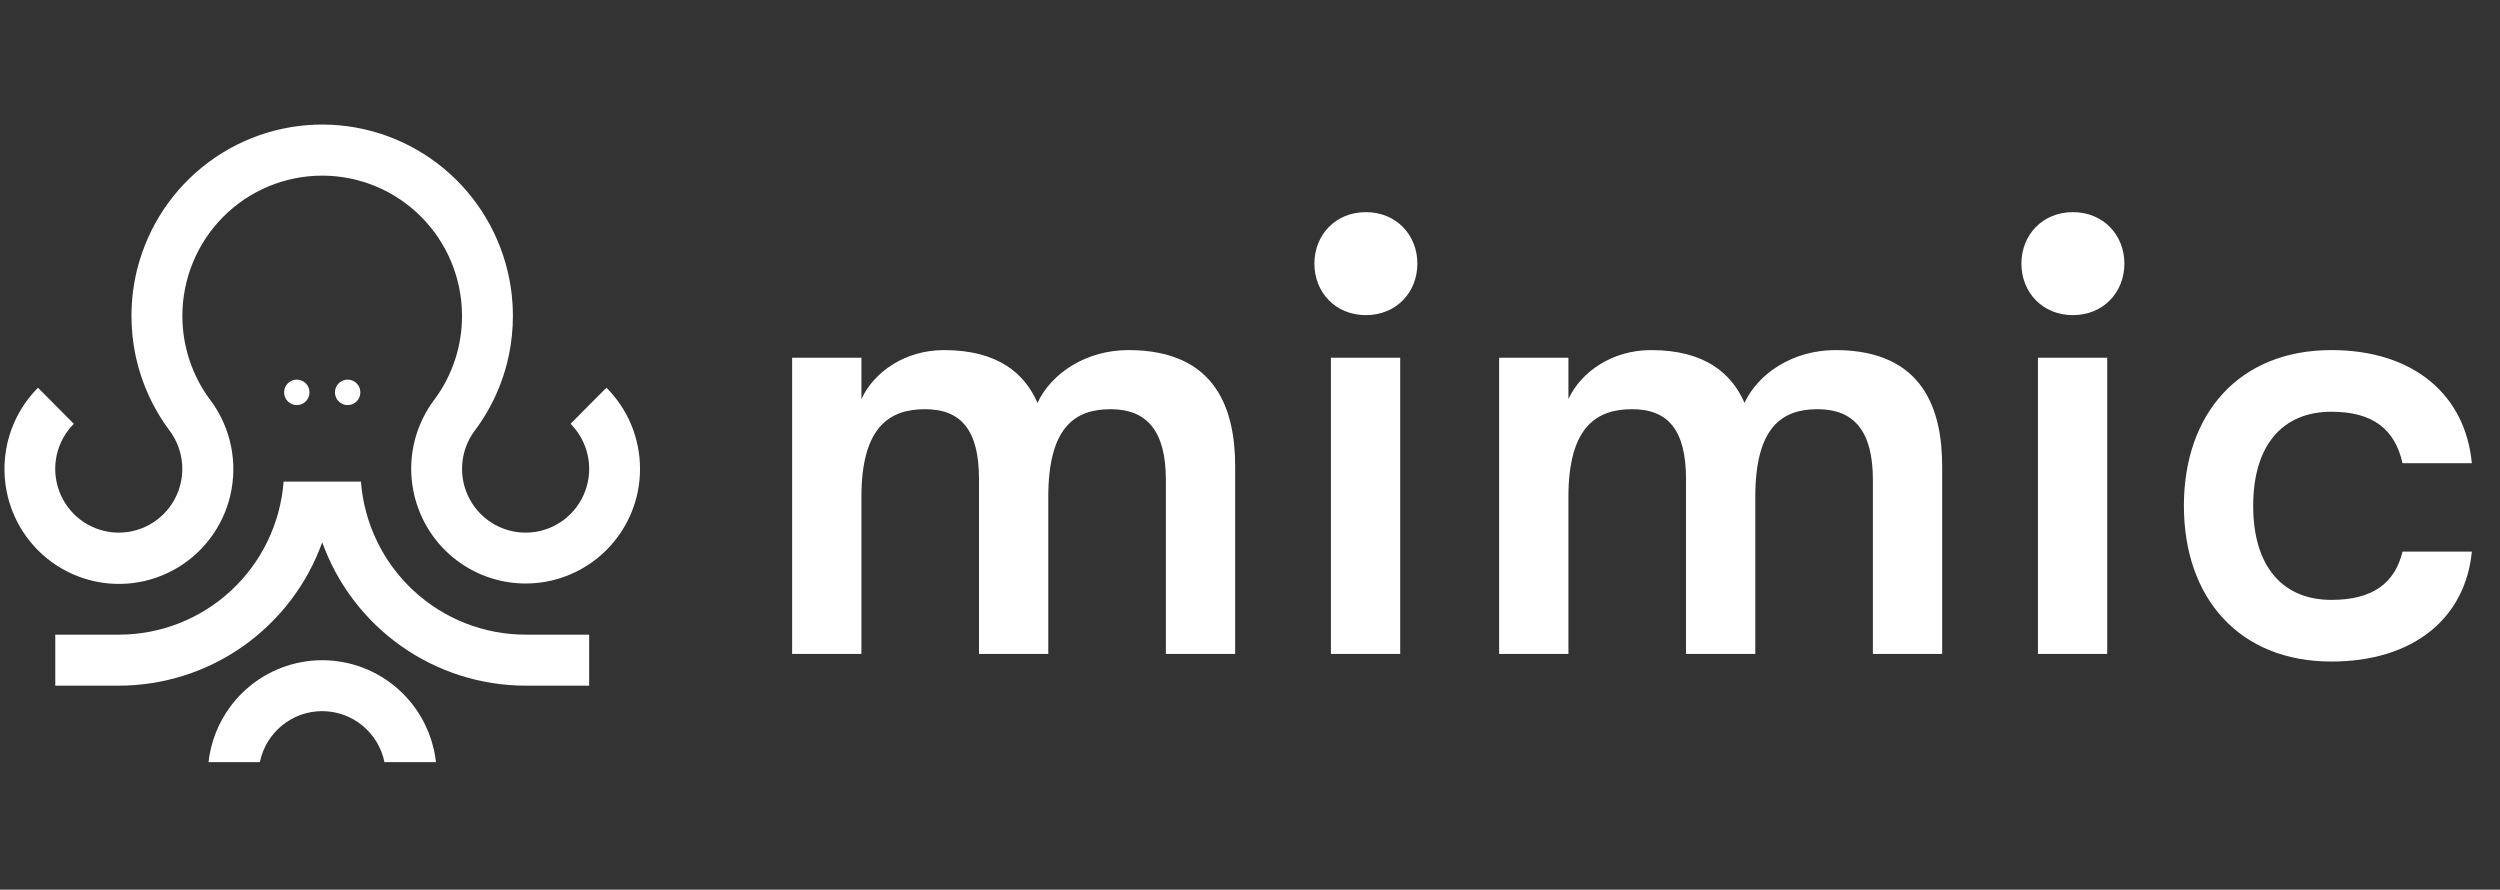 <svg width="281" height="100" viewBox="0 0 281 100" fill="none" xmlns="http://www.w3.org/2000/svg">
<rect x="0" y="0" width="281" height="100" fill="#333333" stroke="none"/>
<path d="M89.035 73.5H96.823V55.853C96.823 47.923 100.038 45.994 103.967 45.994C108.039 45.994 110.04 48.352 110.04 53.853V73.5H117.827V55.853C117.827 47.923 120.899 45.994 124.829 45.994C128.901 45.994 131.044 48.423 131.044 53.924V73.5H138.832V52.424C138.832 46.208 136.831 39.35 126.829 39.35C122.114 39.35 118.184 41.922 116.613 45.279C115.184 41.993 112.183 39.35 106.11 39.35C101.752 39.35 98.251 41.779 96.823 44.851V40.207H89.035V73.5ZM153.525 35.42C156.954 35.42 159.312 32.848 159.312 29.633C159.312 26.418 156.954 23.846 153.525 23.846C150.095 23.846 147.738 26.418 147.738 29.633C147.738 32.848 150.095 35.42 153.525 35.42ZM149.595 73.5H157.383V40.207H149.595V73.5ZM168.503 73.5H176.29V55.853C176.29 47.923 179.505 45.994 183.435 45.994C187.507 45.994 189.508 48.352 189.508 53.853V73.5H197.295V55.853C197.295 47.923 200.367 45.994 204.297 45.994C208.369 45.994 210.512 48.423 210.512 53.924V73.5H218.3V52.424C218.3 46.208 216.299 39.35 206.297 39.35C201.582 39.35 197.652 41.922 196.08 45.279C194.652 41.993 191.651 39.35 185.578 39.35C181.22 39.35 177.719 41.779 176.29 44.851V40.207H168.503V73.5ZM232.993 35.42C236.422 35.42 238.78 32.848 238.78 29.633C238.78 26.418 236.422 23.846 232.993 23.846C229.563 23.846 227.206 26.418 227.206 29.633C227.206 32.848 229.563 35.42 232.993 35.42ZM229.063 73.5H236.851V40.207H229.063V73.5ZM262.045 74.357C271.333 74.357 277.12 69.428 277.835 61.998H270.047C269.19 65.498 266.761 67.427 262.045 67.427C256.544 67.427 253.258 63.641 253.258 56.853C253.258 50.066 256.544 46.28 262.045 46.28C266.761 46.28 269.19 48.28 270.047 52.067H277.835C277.12 44.422 271.333 39.35 262.045 39.35C251.686 39.35 245.47 46.494 245.47 56.853C245.47 67.213 251.686 74.357 262.045 74.357Z" fill="white"/>
<path d="M66.221 71.336V77.068H59.08C54.08 77.065 49.203 75.516 45.112 72.633C41.021 69.75 37.916 65.672 36.219 60.955C34.522 65.672 31.416 69.75 27.326 72.633C23.235 75.516 18.358 77.065 13.358 77.068H6.213V71.336H13.358C18.038 71.337 22.546 69.565 25.979 66.376C29.413 63.187 31.52 58.815 31.878 54.135H40.569C40.927 58.815 43.033 63.187 46.467 66.376C49.901 69.565 54.408 71.337 59.088 71.336H66.221Z" fill="white"/>
<path d="M71.938 52.7C71.939 53.573 71.853 54.444 71.679 55.3C71.064 58.278 69.42 60.943 67.037 62.824C64.654 64.705 61.685 65.681 58.654 65.579C55.624 65.478 52.726 64.306 50.473 62.27C48.22 60.234 46.757 57.465 46.342 54.453C45.983 51.868 46.418 49.236 47.59 46.906C47.914 46.254 48.294 45.633 48.726 45.048C48.766 44.994 48.811 44.938 48.856 44.876C50.859 42.164 51.937 38.878 51.931 35.503C51.931 31.323 50.275 27.313 47.328 24.357C44.38 21.401 40.383 19.741 36.215 19.741C32.047 19.741 28.049 21.401 25.102 24.357C22.155 27.313 20.499 31.323 20.499 35.503C20.495 38.883 21.576 42.173 23.582 44.889C23.627 44.951 23.672 45.007 23.712 45.061C24.145 45.645 24.525 46.267 24.849 46.918C25.675 48.56 26.141 50.36 26.217 52.197C26.293 54.035 25.976 55.867 25.288 57.572C24.6 59.276 23.556 60.814 22.228 62.081C20.899 63.348 19.315 64.315 17.583 64.918C15.851 65.521 14.01 65.746 12.185 65.577C10.359 65.408 8.59 64.85 6.997 63.939C5.404 63.029 4.024 61.787 2.948 60.298C1.873 58.809 1.127 57.106 0.761 55.304C0.335 53.212 0.432 51.047 1.043 49.001C1.655 46.956 2.762 45.095 4.266 43.584L5.939 45.263L8.297 47.639C7.33 48.609 6.661 49.837 6.37 51.176C6.079 52.516 6.177 53.912 6.653 55.197C7.129 56.483 7.963 57.605 9.055 58.429C10.148 59.253 11.454 59.746 12.817 59.848C14.181 59.95 15.545 59.657 16.747 59.005C17.95 58.352 18.941 57.367 19.602 56.167C20.263 54.966 20.566 53.601 20.476 52.233C20.387 50.864 19.907 49.55 19.095 48.447C19.069 48.417 19.05 48.389 19.028 48.361C17.219 45.934 15.944 43.149 15.287 40.191C15.268 40.111 15.253 40.027 15.234 39.946C14.93 38.485 14.777 36.997 14.777 35.505C14.777 35.044 14.792 34.585 14.822 34.129C14.941 32.202 15.321 30.301 15.952 28.477C17.57 23.782 20.76 19.793 24.978 17.19C29.196 14.586 34.183 13.528 39.092 14.195C44 14.862 48.526 17.213 51.901 20.849C55.277 24.485 57.293 29.18 57.607 34.138C57.634 34.594 57.649 35.053 57.65 35.514C57.65 37.002 57.496 38.486 57.194 39.943C57.174 40.025 57.159 40.109 57.14 40.188C56.717 42.095 56.035 43.935 55.114 45.656C54.61 46.598 54.037 47.501 53.399 48.357C53.378 48.385 53.358 48.413 53.333 48.443C52.52 49.546 52.039 50.861 51.949 52.23C51.859 53.599 52.162 54.965 52.824 56.166C53.485 57.367 54.476 58.352 55.679 59.005C56.882 59.658 58.246 59.951 59.611 59.849C60.975 59.747 62.281 59.254 63.374 58.429C64.467 57.604 65.301 56.482 65.777 55.196C66.253 53.91 66.351 52.514 66.059 51.173C65.767 49.833 65.098 48.605 64.131 47.634L66.489 45.258L68.163 43.579C69.36 44.775 70.31 46.197 70.958 47.762C71.606 49.327 71.939 51.005 71.938 52.7Z" fill="white"/>
<path d="M23.439 85.66C23.794 82.51 25.293 79.601 27.651 77.489C30.008 75.376 33.058 74.209 36.219 74.209C39.381 74.209 42.431 75.376 44.788 77.489C47.146 79.601 48.645 82.51 49.001 85.66H43.212C42.882 84.043 42.004 82.589 40.729 81.546C39.453 80.502 37.857 79.932 36.211 79.932C34.565 79.932 32.969 80.502 31.693 81.546C30.418 82.589 29.54 84.043 29.209 85.66H23.439Z" fill="white"/>
<path d="M33.36 45.534C34.149 45.534 34.788 44.893 34.788 44.102C34.788 43.311 34.149 42.67 33.36 42.67C32.572 42.67 31.933 43.311 31.933 44.102C31.933 44.893 32.572 45.534 33.36 45.534Z" fill="white"/>
<path d="M39.076 45.534C39.865 45.534 40.504 44.893 40.504 44.102C40.504 43.311 39.865 42.67 39.076 42.67C38.288 42.67 37.648 43.311 37.648 44.102C37.648 44.893 38.288 45.534 39.076 45.534Z" fill="white"/>
</svg>
